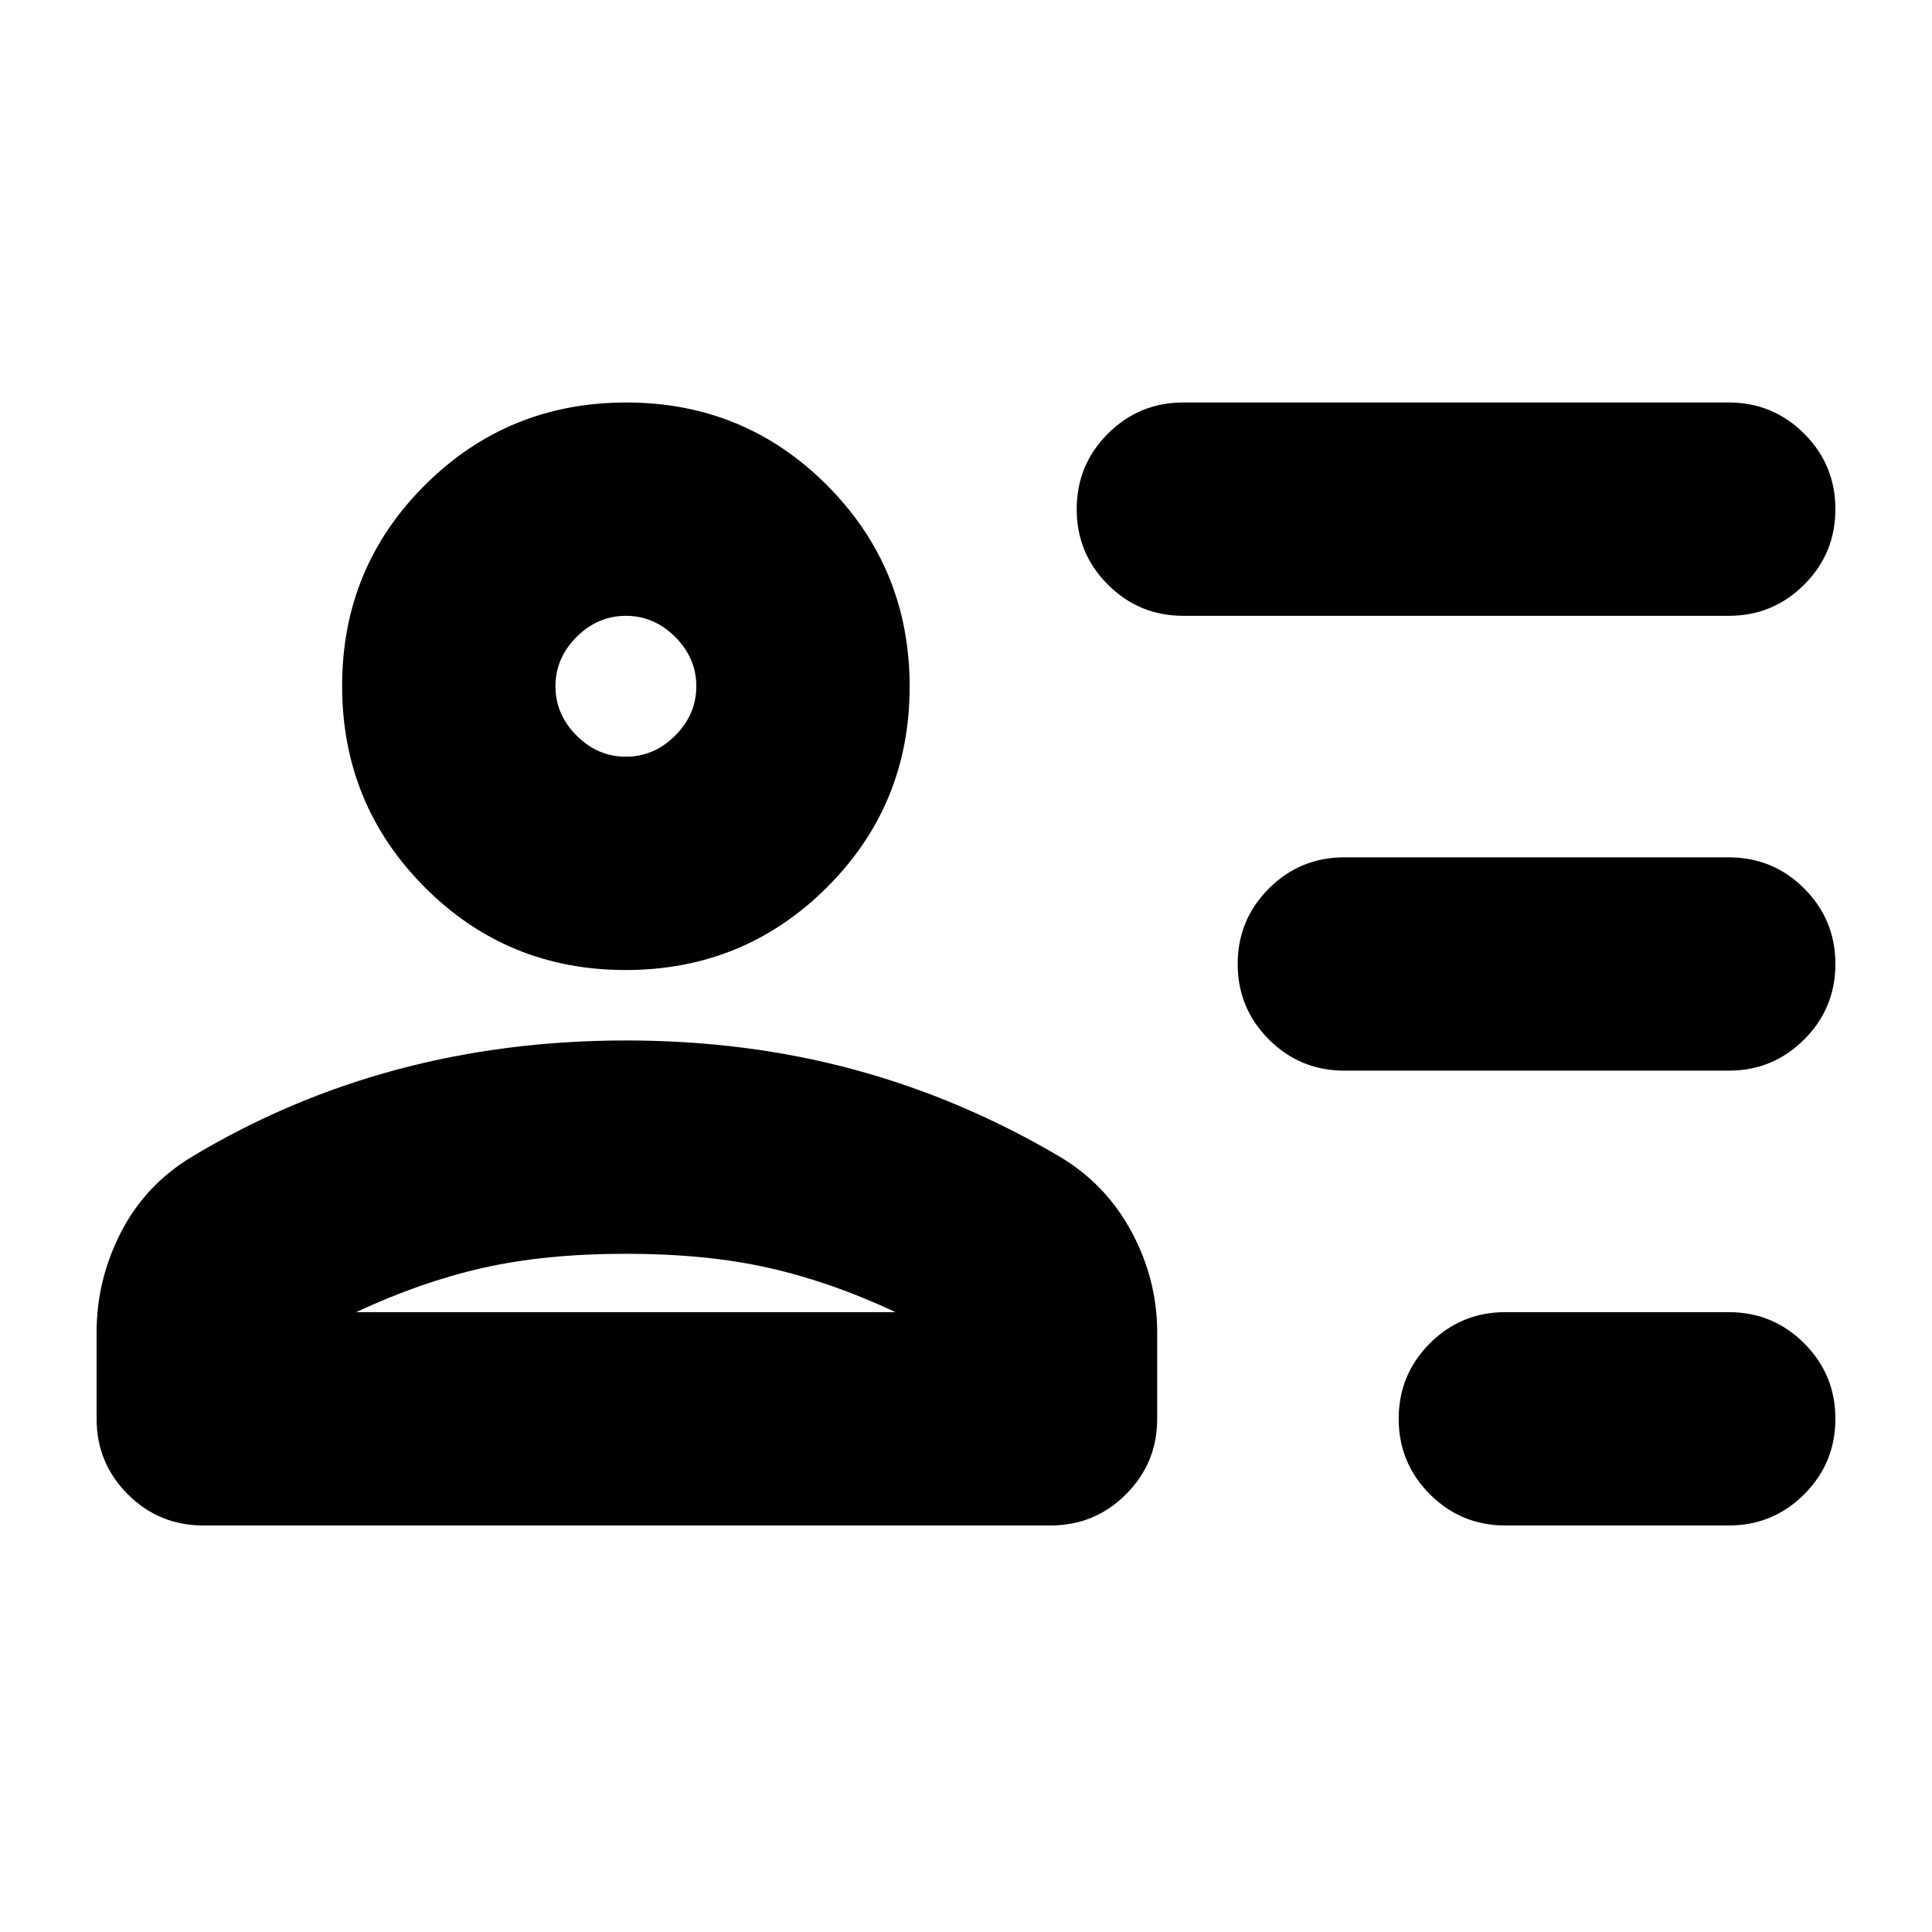 <svg xmlns="http://www.w3.org/2000/svg" height="24" viewBox="0 -960 960 960" width="24"><path d="M748-202q-22 0-37.5-15.5T695-255q0-22 15.5-37.5T748-308h111q22 0 37.5 15.5T912-255q0 22-15.5 37.5T859-202H748Zm-80-226q-22 0-37.5-15.5T615-481q0-22 15.5-37.5T668-534h191q22 0 37.5 15.5T912-481q0 22-15.5 37.5T859-428H668Zm-80-226q-22 0-37.5-15.5T535-707q0-22 15.5-37.5T588-760h271q22 0 37.5 15.5T912-707q0 22-15.5 37.5T859-654H588ZM310.82-478Q252-478 211-519.18q-41-41.17-41-100Q170-678 211.18-719q41.17-41 100-41Q370-760 411-718.82q41 41.17 41 100Q452-560 410.82-519q-41.17 41-100 41ZM101-202q-22 0-37.5-15.5T48-255v-43q0-25.98 12-49.49T95-385q48.14-29 102.16-43.5Q251.19-443 311.09-443q59.91 0 113.41 14.5T527-385q22.74 13.67 35.37 37.29Q575-324.1 575-298v43q0 22-15.5 37.5T522-202H101Zm210-135q-40 0-71 7t-63 22h268q-32-15-63-22t-71-7Zm0-247q14 0 24.5-10.5T346-619q0-14-10.5-24.5T311-654q-14 0-24.5 10.5T276-619q0 14 10.5 24.5T311-584Zm0-35Zm0 311Z"/></svg>